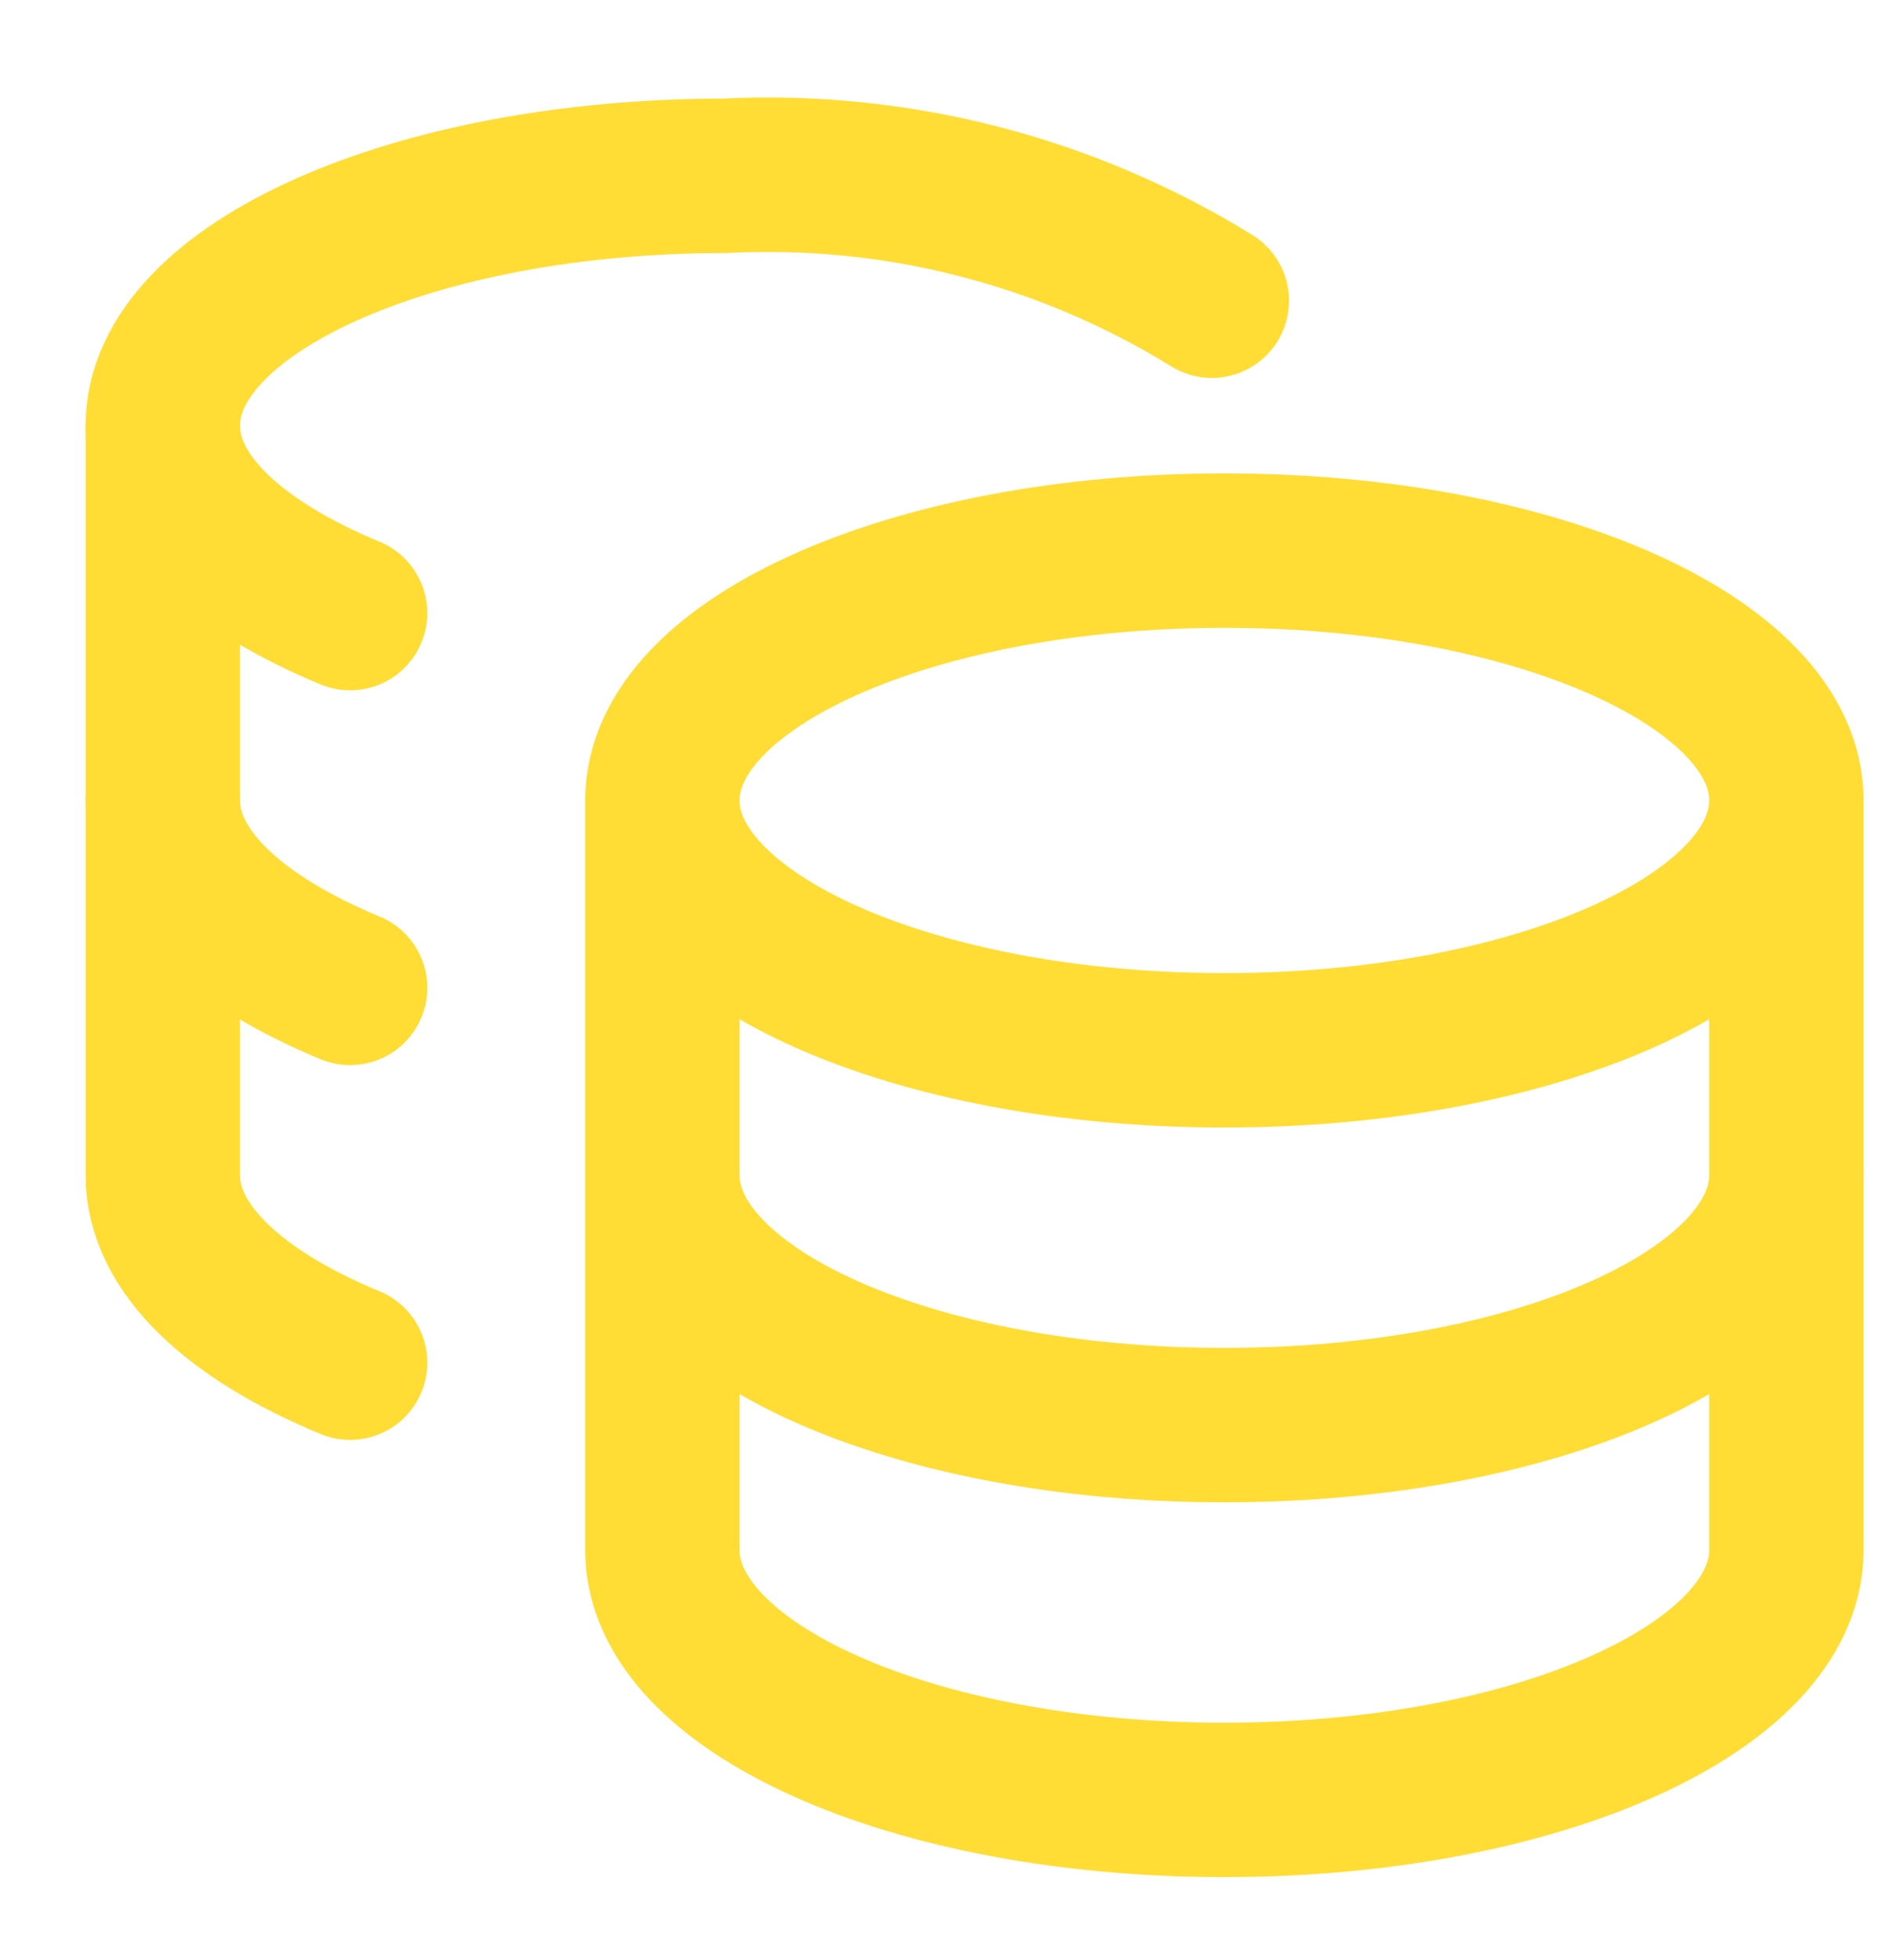 <svg width="32" height="33" viewBox="0 0 32 33" fill="none" xmlns="http://www.w3.org/2000/svg">
<path d="M20.621 17.683C25.849 17.683 30.087 15.8 30.087 13.476C30.087 11.153 25.849 9.27 20.621 9.27C15.394 9.27 11.156 11.153 11.156 13.476C11.156 15.8 15.394 17.683 20.621 17.683Z" stroke="#FFDD35" stroke-width="2.6" stroke-linecap="round" stroke-linejoin="round"/>
<path d="M11.156 13.477V26.097C11.156 28.41 15.363 30.303 20.621 30.303C25.88 30.303 30.087 28.41 30.087 26.097V13.477" stroke="#FFDD35" stroke-width="2.6" stroke-linecap="round" stroke-linejoin="round"/>
<path d="M30.087 19.786C30.087 22.1 25.88 23.993 20.621 23.993C15.363 23.993 11.156 22.1 11.156 19.786" stroke="#FFDD35" stroke-width="2.6" stroke-linecap="round" stroke-linejoin="round"/>
<path d="M20.41 5.063C17.953 3.546 15.092 2.813 12.207 2.96C6.97 2.96 2.742 4.853 2.742 7.167C2.742 8.408 3.962 9.522 5.897 10.322" stroke="#FFDD35" stroke-width="2.6" stroke-linecap="round" stroke-linejoin="round"/>
<path d="M5.897 22.942C3.962 22.143 2.742 21.028 2.742 19.787V7.167" stroke="#FFDD35" stroke-width="2.6" stroke-linecap="round" stroke-linejoin="round"/>
<path d="M5.897 16.632C3.962 15.832 2.742 14.717 2.742 13.477" stroke="#FFDD35" stroke-width="2.6" stroke-linecap="round" stroke-linejoin="round"/>
</svg>
